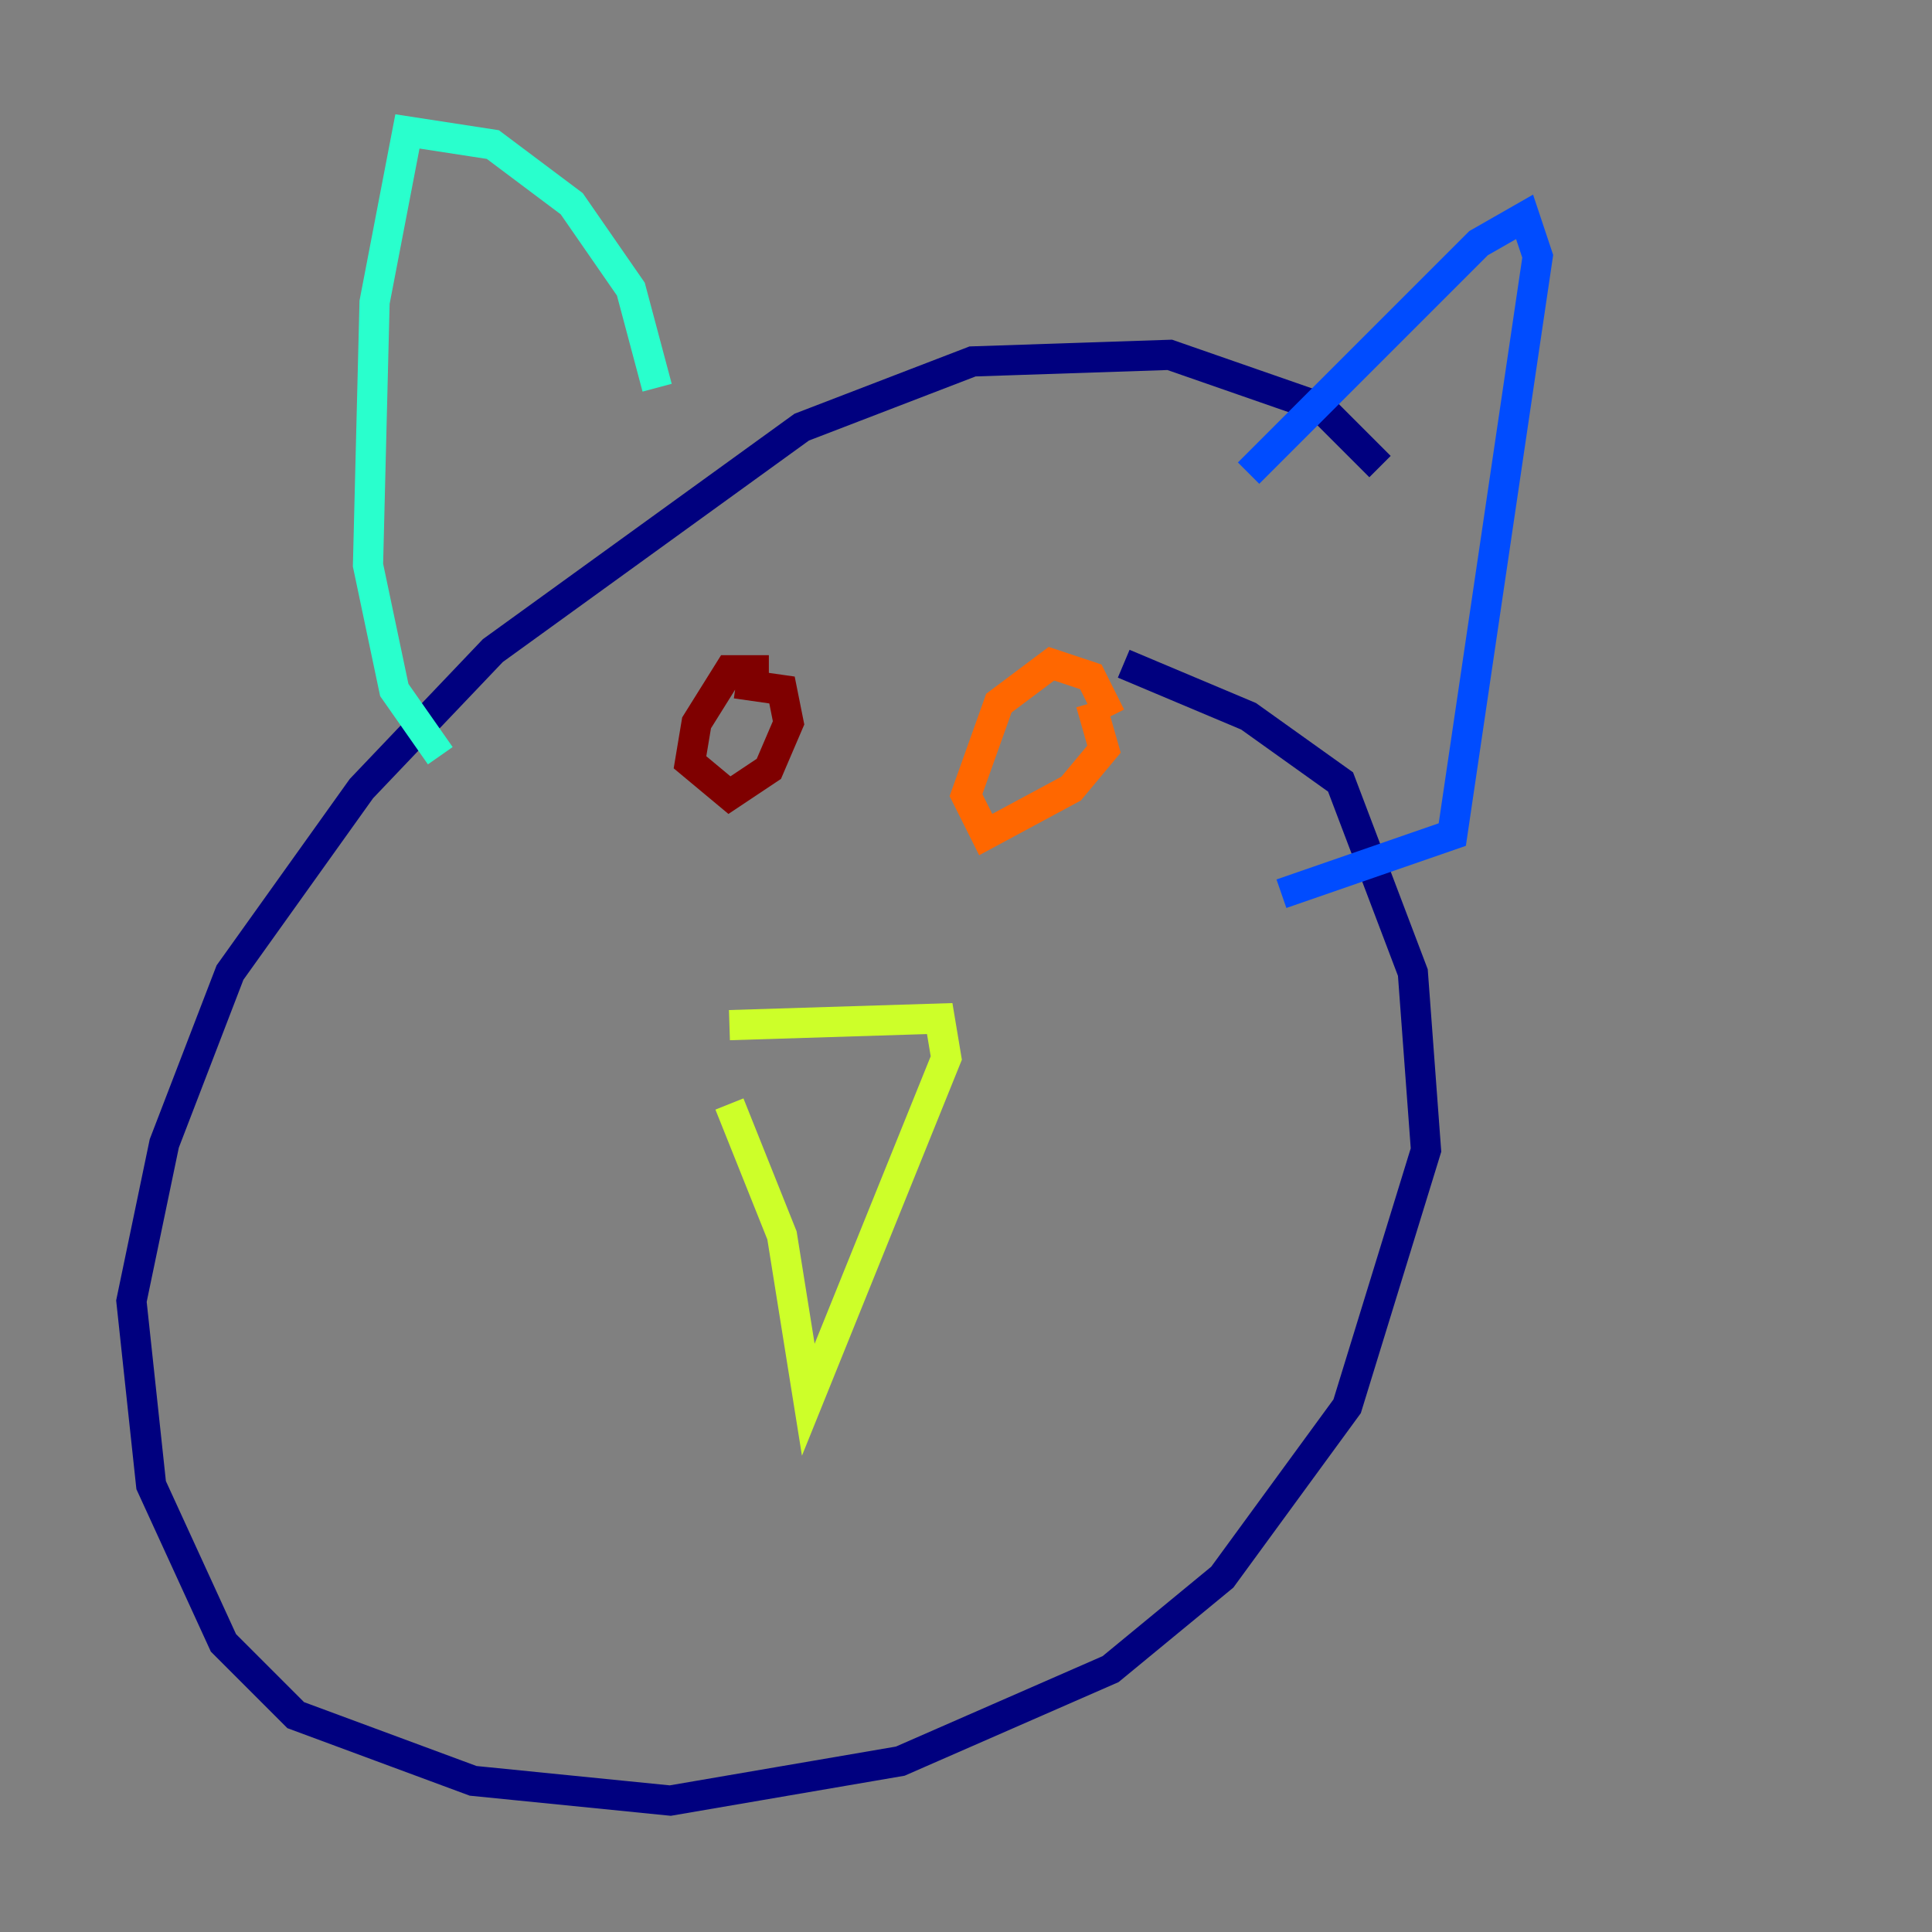 <?xml version="1.0" encoding="utf-8" ?>
<svg baseProfile="tiny" height="128" version="1.2" viewBox="0,0,128,128" width="128" xmlns="http://www.w3.org/2000/svg" xmlns:ev="http://www.w3.org/2001/xml-events" xmlns:xlink="http://www.w3.org/1999/xlink"><rect x="0" y="0" width="128" height="128" fill="#808080" stroke="none"/><defs /><polyline fill="none" points="91.429,30.912 87.51,26.993 77.497,23.51 64.435,23.946 53.116,28.299 32.653,43.102 23.946,52.245 15.238,64.435 10.884,75.755 8.707,86.204 10.014,98.395 14.803,108.844 19.592,113.633 31.347,117.986 44.408,119.293 59.646,116.68 73.578,110.585 80.98,104.49 89.252,93.17 94.476,76.191 93.605,64.435 88.816,51.809 82.721,47.456 74.449,43.973" stroke="#00007f" stroke-width="2" /><polyline fill="none" points="82.721,31.347 97.959,16.109 101.007,14.367 101.878,16.98 96.218,55.292 84.898,59.211" stroke="#004cff" stroke-width="2" /><polyline fill="none" points="43.537,25.687 41.796,19.157 37.878,13.497 32.653,9.578 26.993,8.707 24.816,20.027 24.381,37.442 26.122,45.714 29.17,50.068" stroke="#29ffcd" stroke-width="2" /><polyline fill="none" points="48.327,67.918 62.258,67.483 62.694,70.095 53.551,92.735 51.809,81.85 48.327,73.143" stroke="#cdff29" stroke-width="2" /><polyline fill="none" points="73.578,47.456 72.272,44.843 69.66,43.973 66.177,46.585 64.0,52.68 65.306,55.292 70.966,52.245 73.143,49.633 72.272,46.585" stroke="#ff6700" stroke-width="2" /><polyline fill="none" points="50.939,44.408 48.327,44.408 46.15,47.891 45.714,50.503 48.327,52.68 50.939,50.939 52.245,47.891 51.809,45.714 48.762,45.279" stroke="#7f0000" stroke-width="2" /></svg>